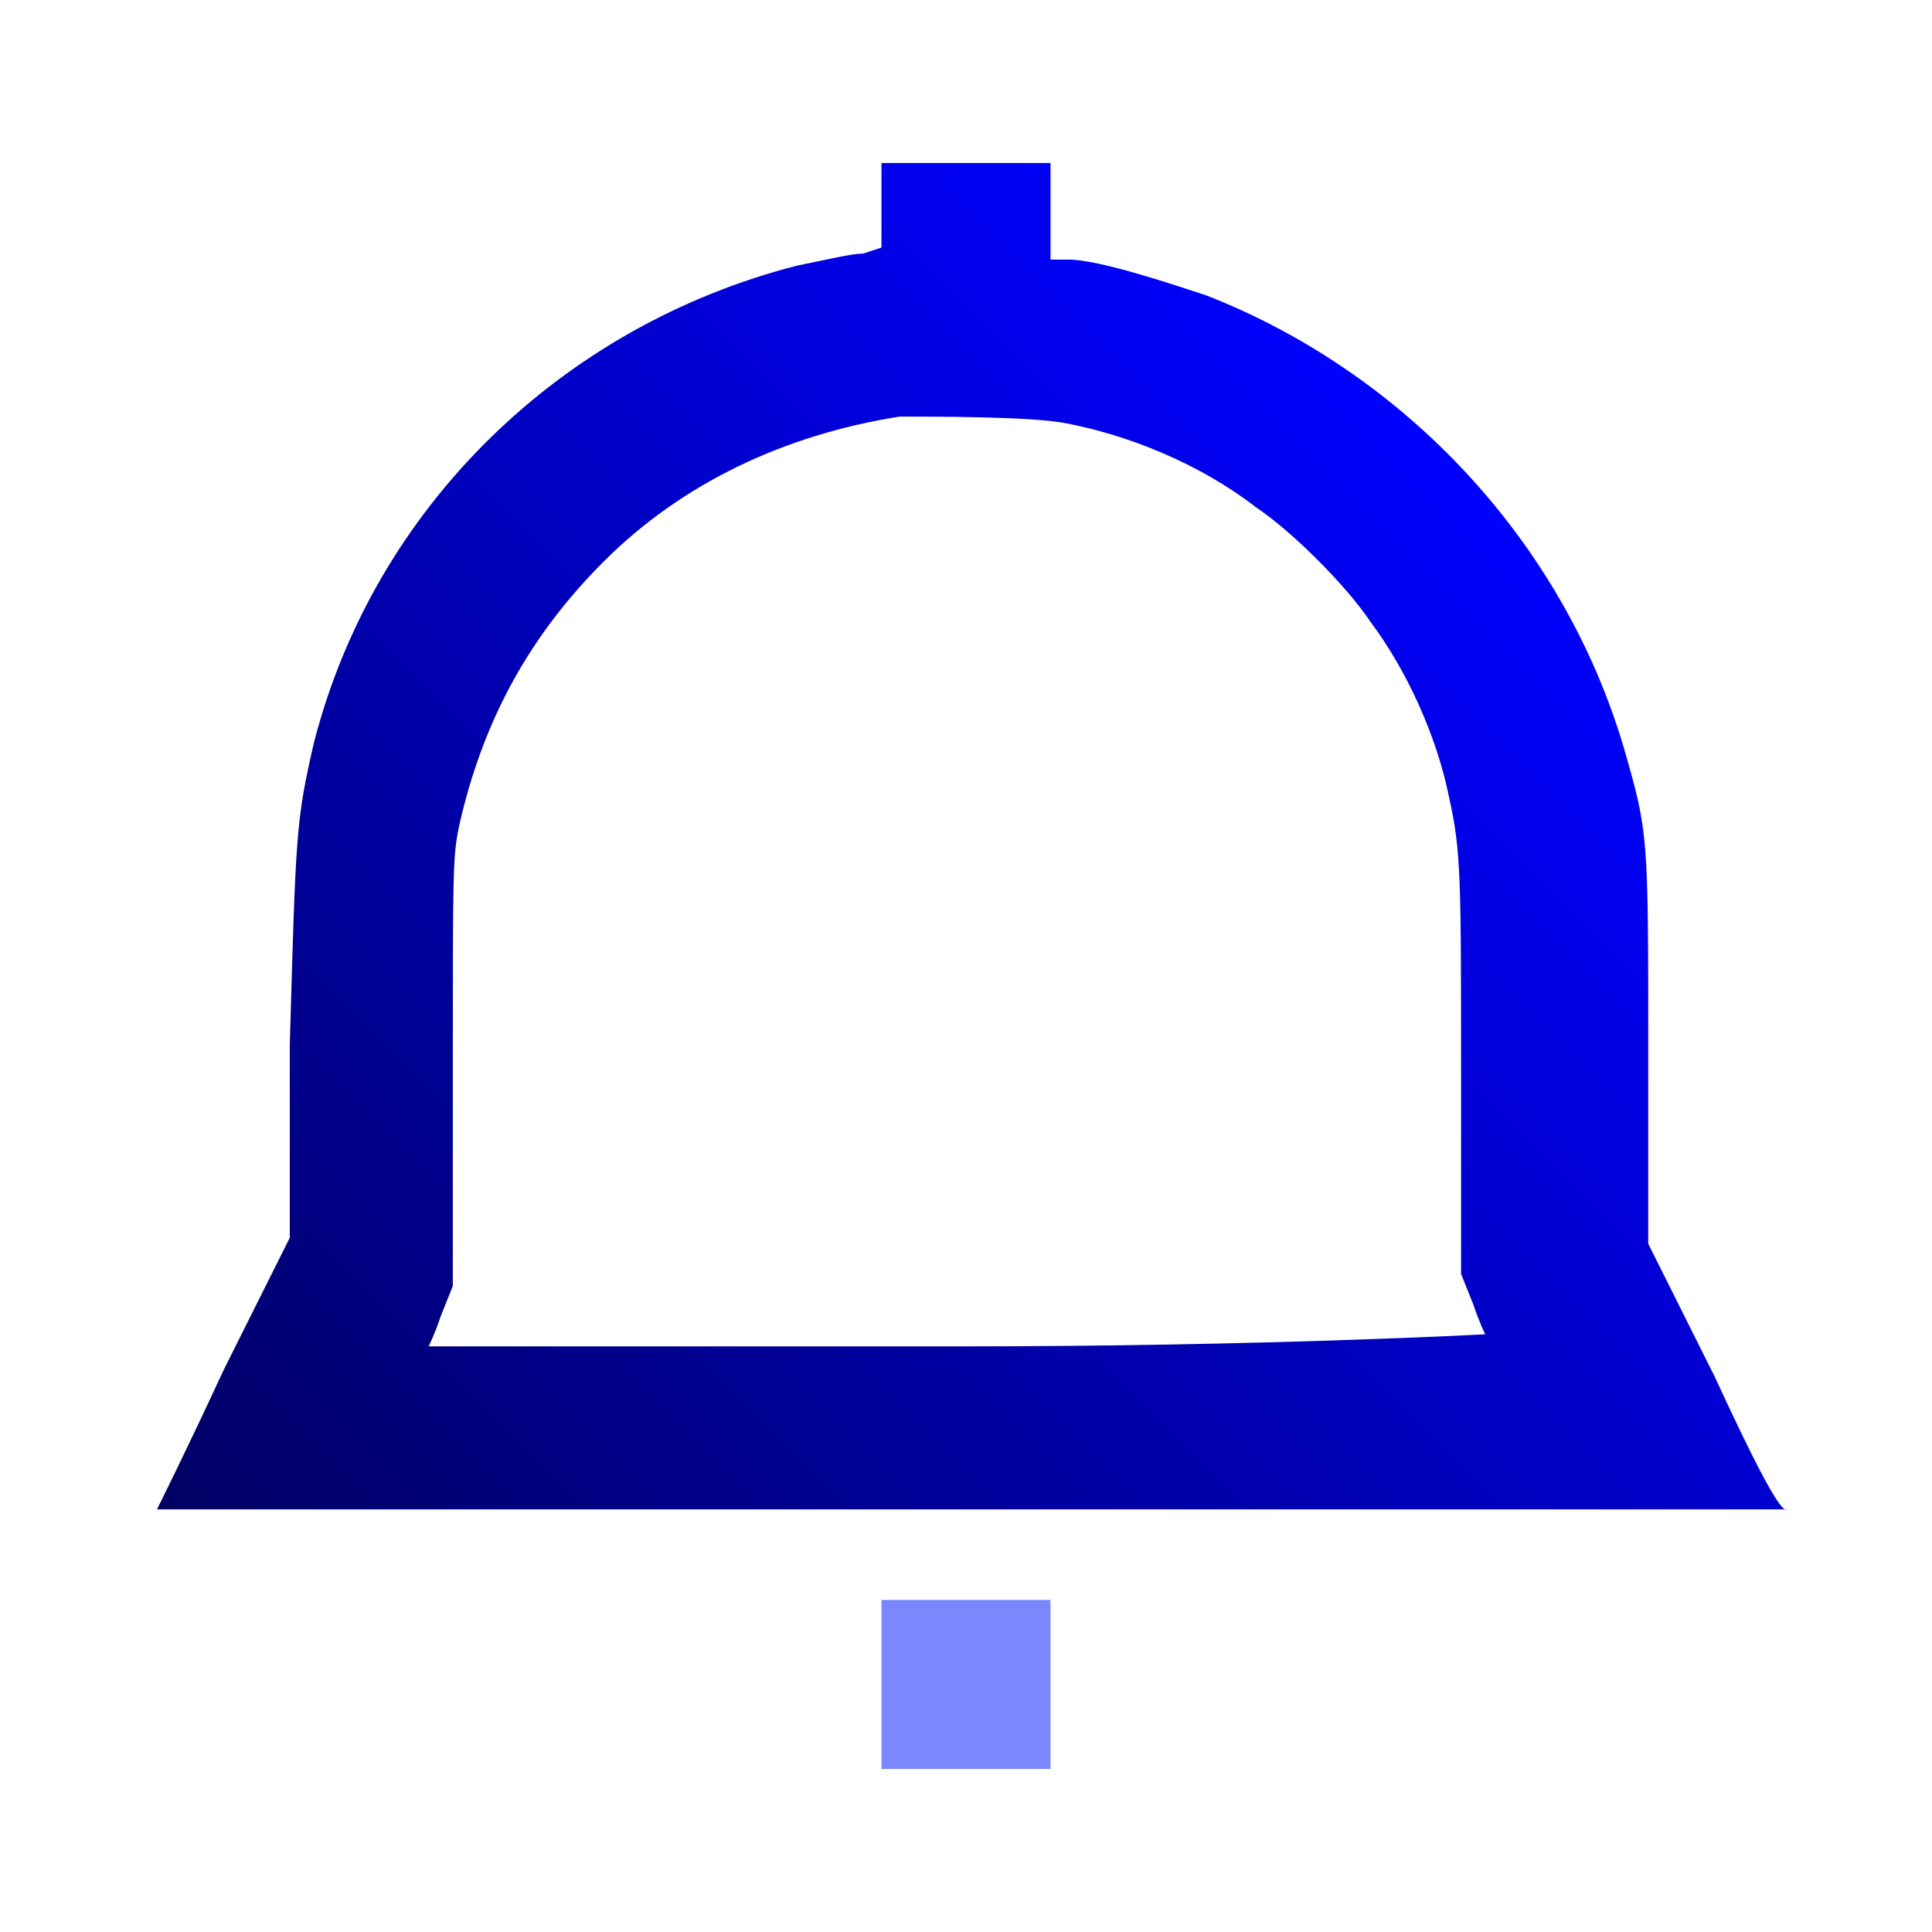 <?xml version="1.0" encoding="utf-8"?>
<!-- Generator: Adobe Illustrator 24.1.1, SVG Export Plug-In . SVG Version: 6.00 Build 0)  -->
<svg version="1.1" id="Layer_1" xmlns="http://www.w3.org/2000/svg" xmlns:xlink="http://www.w3.org/1999/xlink" x="0px" y="0px"
	 viewBox="0 0 32 32" style="enable-background:new 0 0 32 32;" xml:space="preserve">
<style type="text/css">
	.st0{fill:url(#SVGID_1_);}
	.st1{fill:#7B87FF;}
</style>
<linearGradient id="SVGID_1_" gradientUnits="userSpaceOnUse" x1="6.194" y1="28.796" x2="25.743" y2="9.246">
	<stop  offset="0" style="stop-color:#000062"/>
	<stop  offset="1" style="stop-color:#0000FF"/>
</linearGradient>
<path class="st0" d="M28.4,22.8l-1.1-2.2v-3.2c0-3.6,0-3.6-0.4-5C25.9,9,23.3,6.2,20,4.9c-0.6-0.2-1.8-0.6-2.3-0.6l-0.3,0V2.7h-2.8
	v0.7l0,0v0.7l-0.3,0.1c-0.2,0-0.6,0.1-1.1,0.2c-3.9,1-7,4-8,7.9c-0.3,1.3-0.3,1.5-0.4,5l0,3.2l-1.1,2.2c-0.6,1.3-1.1,2.3-1.1,2.3
	c0,0,6,0,13.5,0s13.5,0,13.5,0C29.5,25.1,29,24.1,28.4,22.8z M16,22.3c-4.9,0-8.9,0-8.9,0c0,0,0.1-0.2,0.2-0.5l0.2-0.5l0-3.5
	c0-3.4,0-3.6,0.1-4.1c0.4-1.8,1.2-3.2,2.4-4.4c1.3-1.3,3-2.1,4.9-2.4c0.6,0,2.1,0,2.7,0.1l0,0c1.1,0.2,2.3,0.7,3.2,1.4
	c0.6,0.4,1.5,1.3,1.9,1.9c0.6,0.8,1.1,1.9,1.3,2.9c0.2,0.9,0.2,1.3,0.2,4.7v3.2l0.2,0.5c0.1,0.3,0.2,0.5,0.2,0.5S20.9,22.3,16,22.3z
	"/>
<polygon class="st1" points="14.6,28 14.6,29.3 17.4,29.3 17.4,26.5 14.6,26.5 "/>
</svg>
